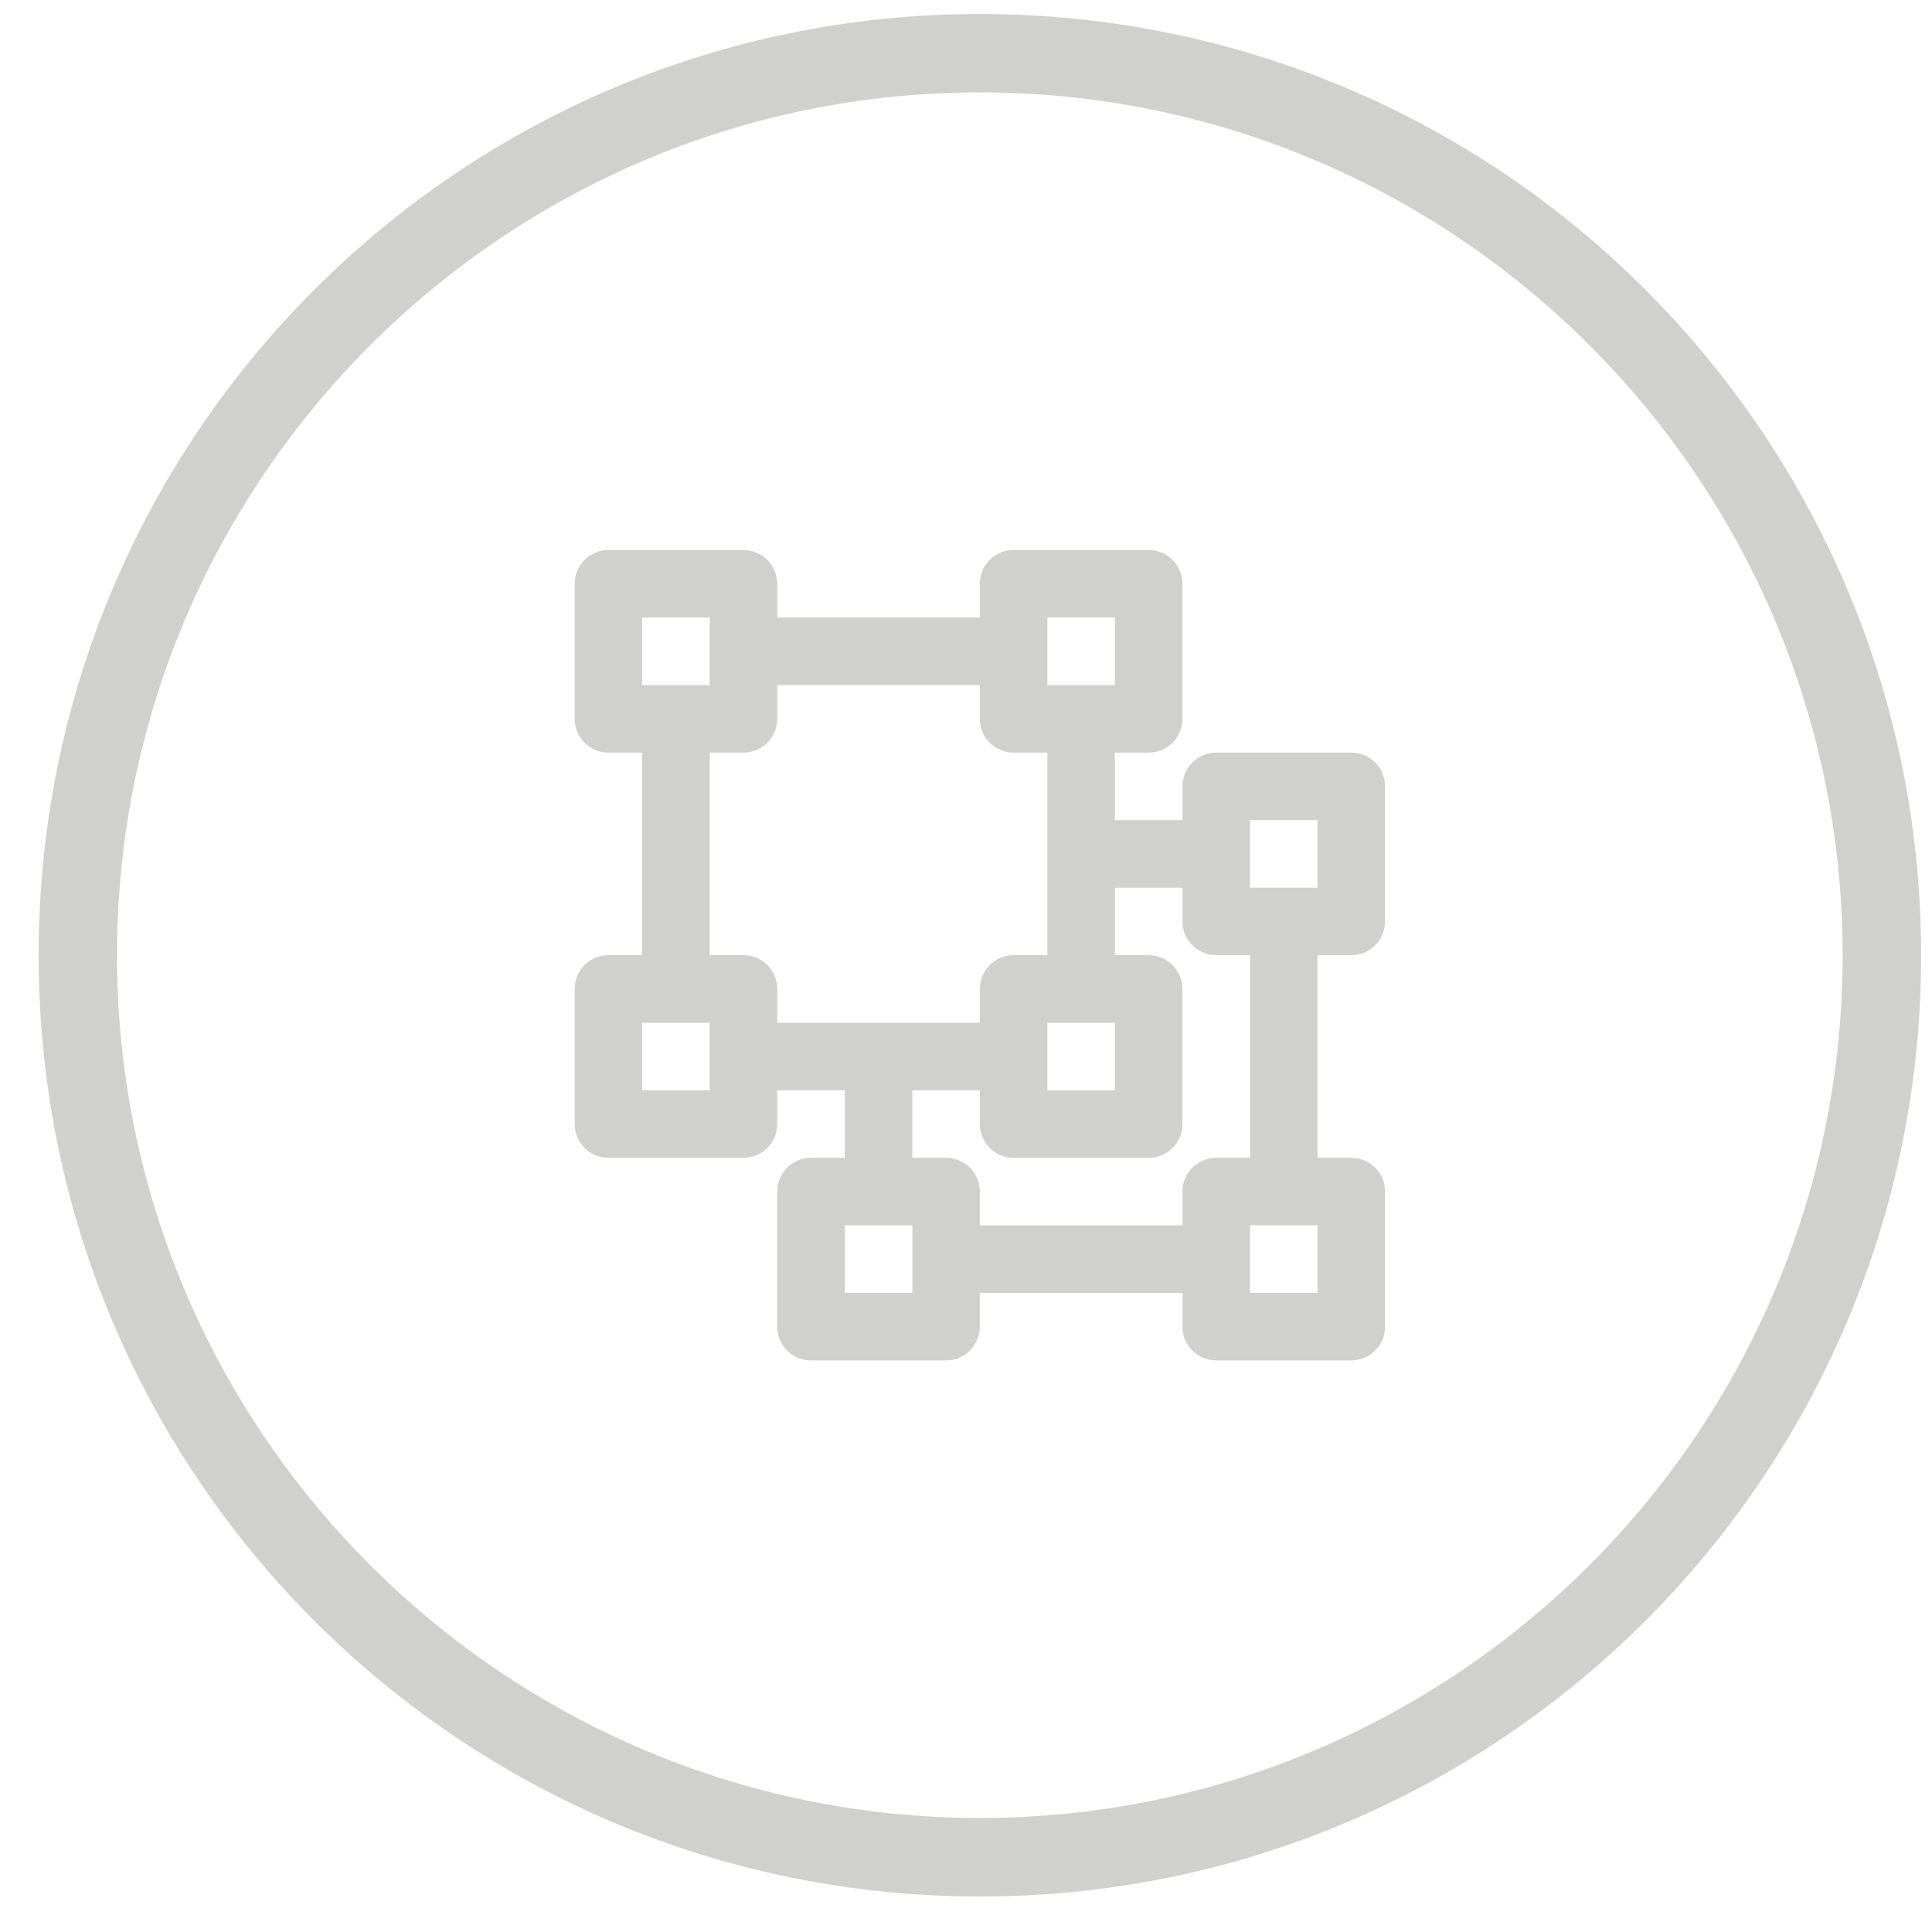 <?xml version="1.0" encoding="UTF-8"?>
<svg width="39px" height="39px" viewBox="0 0 39 39" version="1.1" xmlns="http://www.w3.org/2000/svg" xmlns:xlink="http://www.w3.org/1999/xlink">
    <!-- Generator: Sketch 55.2 (78181) - https://sketchapp.com -->
    <title>Unstack inactive</title>
    <desc>Created with Sketch.</desc>
    <g id="Page-1" stroke="none" stroke-width="1" fill="none" fill-rule="evenodd">
        <g id="Editor-Tab" transform="translate(-254, -309)" fill="#D0D0CE">
            <path d="M273.78,310.865 C264.177,310.865 256.362,318.679 256.362,328.283 C256.362,337.886 264.177,345.698 273.78,345.698 C283.383,345.698 291.196,337.886 291.196,328.283 C291.196,318.679 283.383,310.865 273.78,310.865 Z M273.78,309.283 C284.273,309.283 292.78,317.79 292.78,328.283 C292.78,338.776 284.273,347.283 273.78,347.283 C263.287,347.283 254.78,338.776 254.78,328.283 C254.78,317.79 263.287,309.283 273.78,309.283 Z M281.277,328.282 L280.595,328.282 L280.595,332.372 L281.277,332.372 C281.654,332.372 281.959,332.677 281.959,333.054 L281.959,335.78 C281.959,336.157 281.654,336.462 281.277,336.462 L278.551,336.462 C278.175,336.462 277.869,336.157 277.869,335.78 L277.869,335.098 L273.779,335.098 L273.779,335.78 C273.779,336.157 273.474,336.462 273.097,336.462 L270.371,336.462 C269.994,336.462 269.689,336.157 269.689,335.78 L269.689,333.054 C269.689,332.677 269.994,332.372 270.371,332.372 L271.053,332.372 L271.053,331.008 L269.689,331.008 L269.689,331.69 C269.689,332.067 269.384,332.372 269.009,332.372 L266.281,332.372 C265.906,332.372 265.601,332.067 265.601,331.69 L265.601,328.964 C265.601,328.587 265.906,328.282 266.281,328.282 L266.963,328.282 L266.963,324.192 L266.281,324.192 C265.906,324.192 265.601,323.888 265.601,323.512 L265.601,320.783 C265.601,320.407 265.906,320.103 266.281,320.103 L269.009,320.103 C269.384,320.103 269.689,320.407 269.689,320.783 L269.689,321.465 L273.779,321.465 L273.779,320.783 C273.779,320.407 274.084,320.103 274.461,320.103 L277.187,320.103 C277.564,320.103 277.869,320.407 277.869,320.783 L277.869,323.512 C277.869,323.888 277.564,324.192 277.187,324.192 L276.505,324.192 L276.505,325.556 L277.869,325.556 L277.869,324.874 C277.869,324.497 278.175,324.192 278.551,324.192 L281.277,324.192 C281.654,324.192 281.959,324.497 281.959,324.874 L281.959,327.6 C281.959,327.977 281.654,328.282 281.277,328.282 Z M279.233,326.92 L280.595,326.92 L280.595,325.556 L279.233,325.556 L279.233,326.92 Z M275.143,331.008 L276.505,331.008 L276.505,329.646 L275.143,329.646 L275.143,331.008 Z M275.143,322.83 L276.505,322.83 L276.505,321.465 L275.143,321.465 L275.143,322.83 Z M266.963,322.83 L268.327,322.83 L268.327,321.465 L266.963,321.465 L266.963,322.83 Z M266.963,331.008 L268.327,331.008 L268.327,329.646 L266.963,329.646 L266.963,331.008 Z M269.009,328.282 C269.384,328.282 269.689,328.587 269.689,328.964 L269.689,329.646 L273.779,329.646 L273.779,328.964 C273.779,328.587 274.084,328.282 274.461,328.282 L275.143,328.282 L275.143,324.192 L274.461,324.192 C274.084,324.192 273.779,323.888 273.779,323.512 L273.779,322.83 L269.689,322.83 L269.689,323.512 C269.689,323.888 269.384,324.192 269.009,324.192 L268.327,324.192 L268.327,328.282 L269.009,328.282 Z M271.053,335.098 L272.417,335.098 L272.417,333.734 L271.053,333.734 L271.053,335.098 Z M279.233,335.098 L280.595,335.098 L280.595,333.734 L279.233,333.734 L279.233,335.098 Z M279.233,332.372 L279.233,328.282 L278.551,328.282 C278.175,328.282 277.869,327.977 277.869,327.6 L277.869,326.92 L276.505,326.92 L276.505,328.282 L277.187,328.282 C277.564,328.282 277.869,328.587 277.869,328.964 L277.869,331.69 C277.869,332.067 277.564,332.372 277.187,332.372 L274.461,332.372 C274.084,332.372 273.779,332.067 273.779,331.69 L273.779,331.008 L272.417,331.008 L272.417,332.372 L273.097,332.372 C273.474,332.372 273.779,332.677 273.779,333.054 L273.779,333.734 L277.869,333.734 L277.869,333.054 C277.869,332.677 278.175,332.372 278.551,332.372 L279.233,332.372 Z" id="Unstack-inactive"></path>
        </g>
    </g>
</svg>